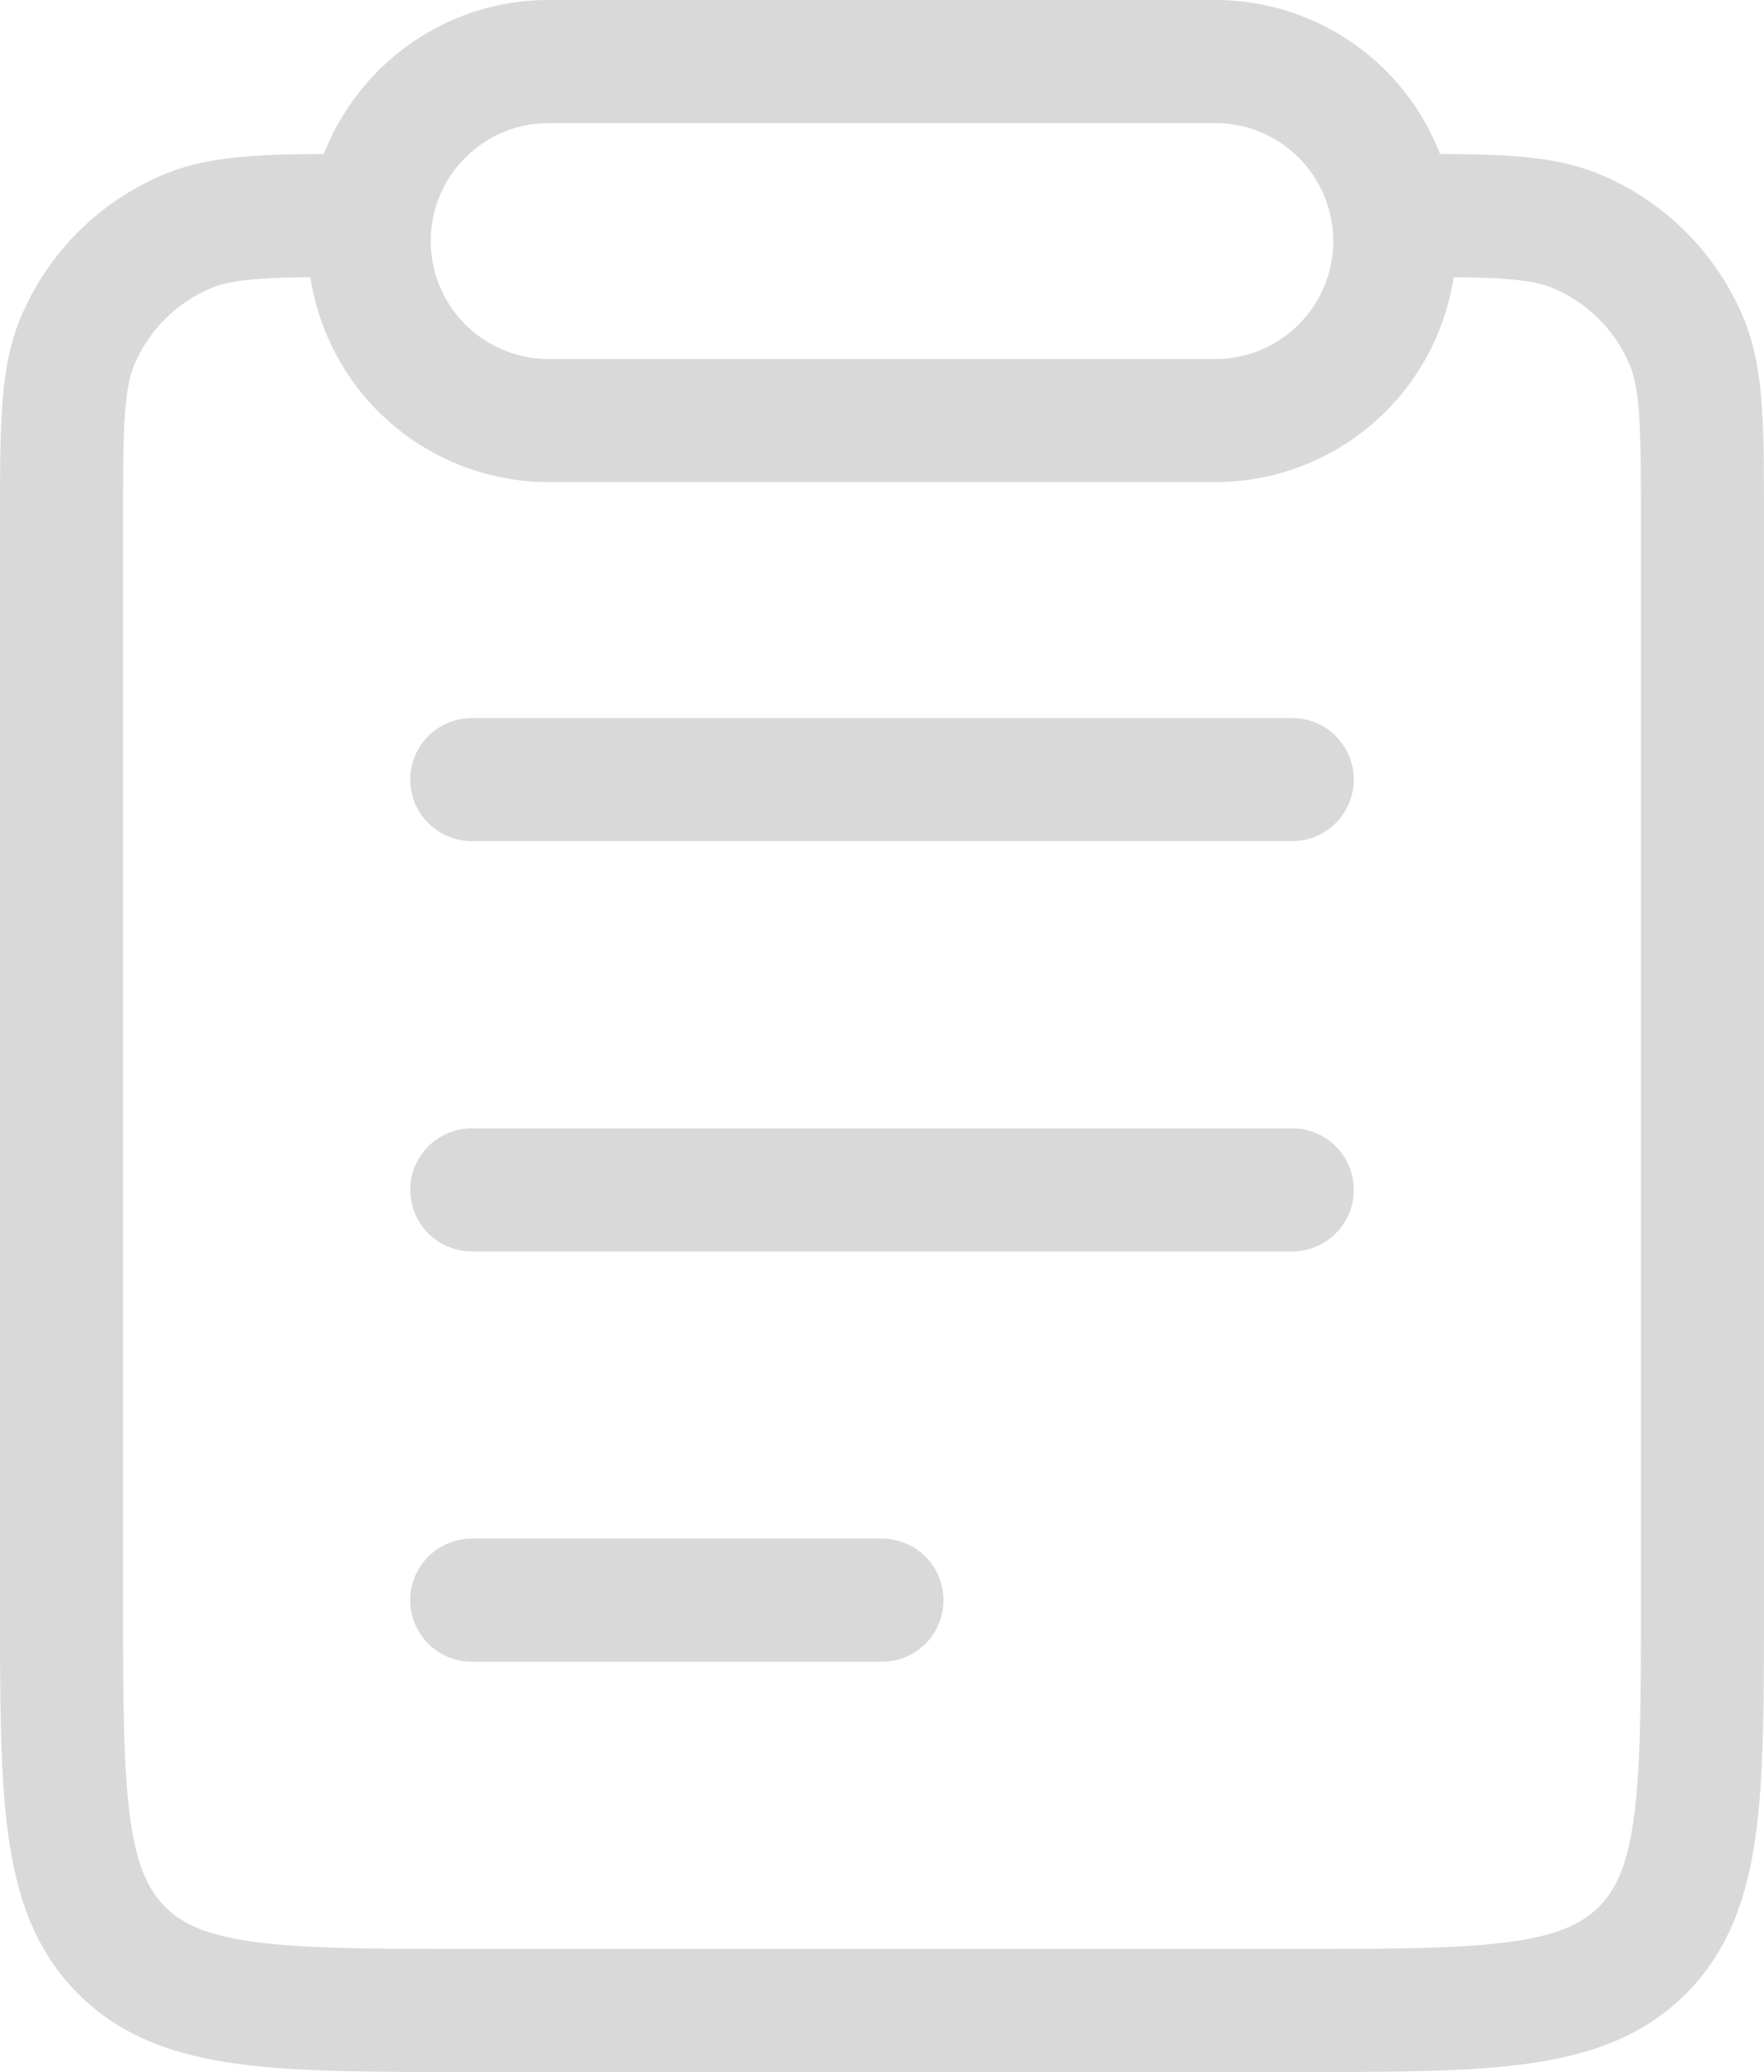 <svg width="86" height="101" viewBox="0 0 86 101" fill="none" xmlns="http://www.w3.org/2000/svg">
<path d="M18 10.5C13.34 10.5 11.01 10.5 9.175 11.26C7.961 11.763 6.858 12.499 5.929 13.429C4.999 14.358 4.263 15.461 3.76 16.675C3 18.51 3 20.84 3 25.5V78C3 87.43 3 92.14 5.93 95.07C8.86 98 13.57 98 23 98H63C72.43 98 77.14 98 80.07 95.07C83 92.14 83 87.43 83 78V25.5C83 20.84 83 18.51 82.24 16.675C81.737 15.461 81.001 14.358 80.071 13.429C79.142 12.499 78.039 11.763 76.825 11.26C74.99 10.5 72.66 10.5 68 10.5" stroke="#D9D9D9" stroke-width="6"/>
<path d="M18 11.75C18 6.92 21.92 3 26.75 3H59.25C61.571 3 63.796 3.922 65.437 5.563C67.078 7.204 68 9.429 68 11.75C68 14.071 67.078 16.296 65.437 17.937C63.796 19.578 61.571 20.5 59.25 20.5H26.75C24.429 20.5 22.204 19.578 20.563 17.937C18.922 16.296 18 14.071 18 11.75Z" stroke="#D9D9D9" stroke-width="6"/>
<path d="M23 38H63M23 58H63M23 78H43" stroke="#D9D9D9" stroke-width="6" stroke-linecap="round" stroke-linejoin="round"/>
</svg>
